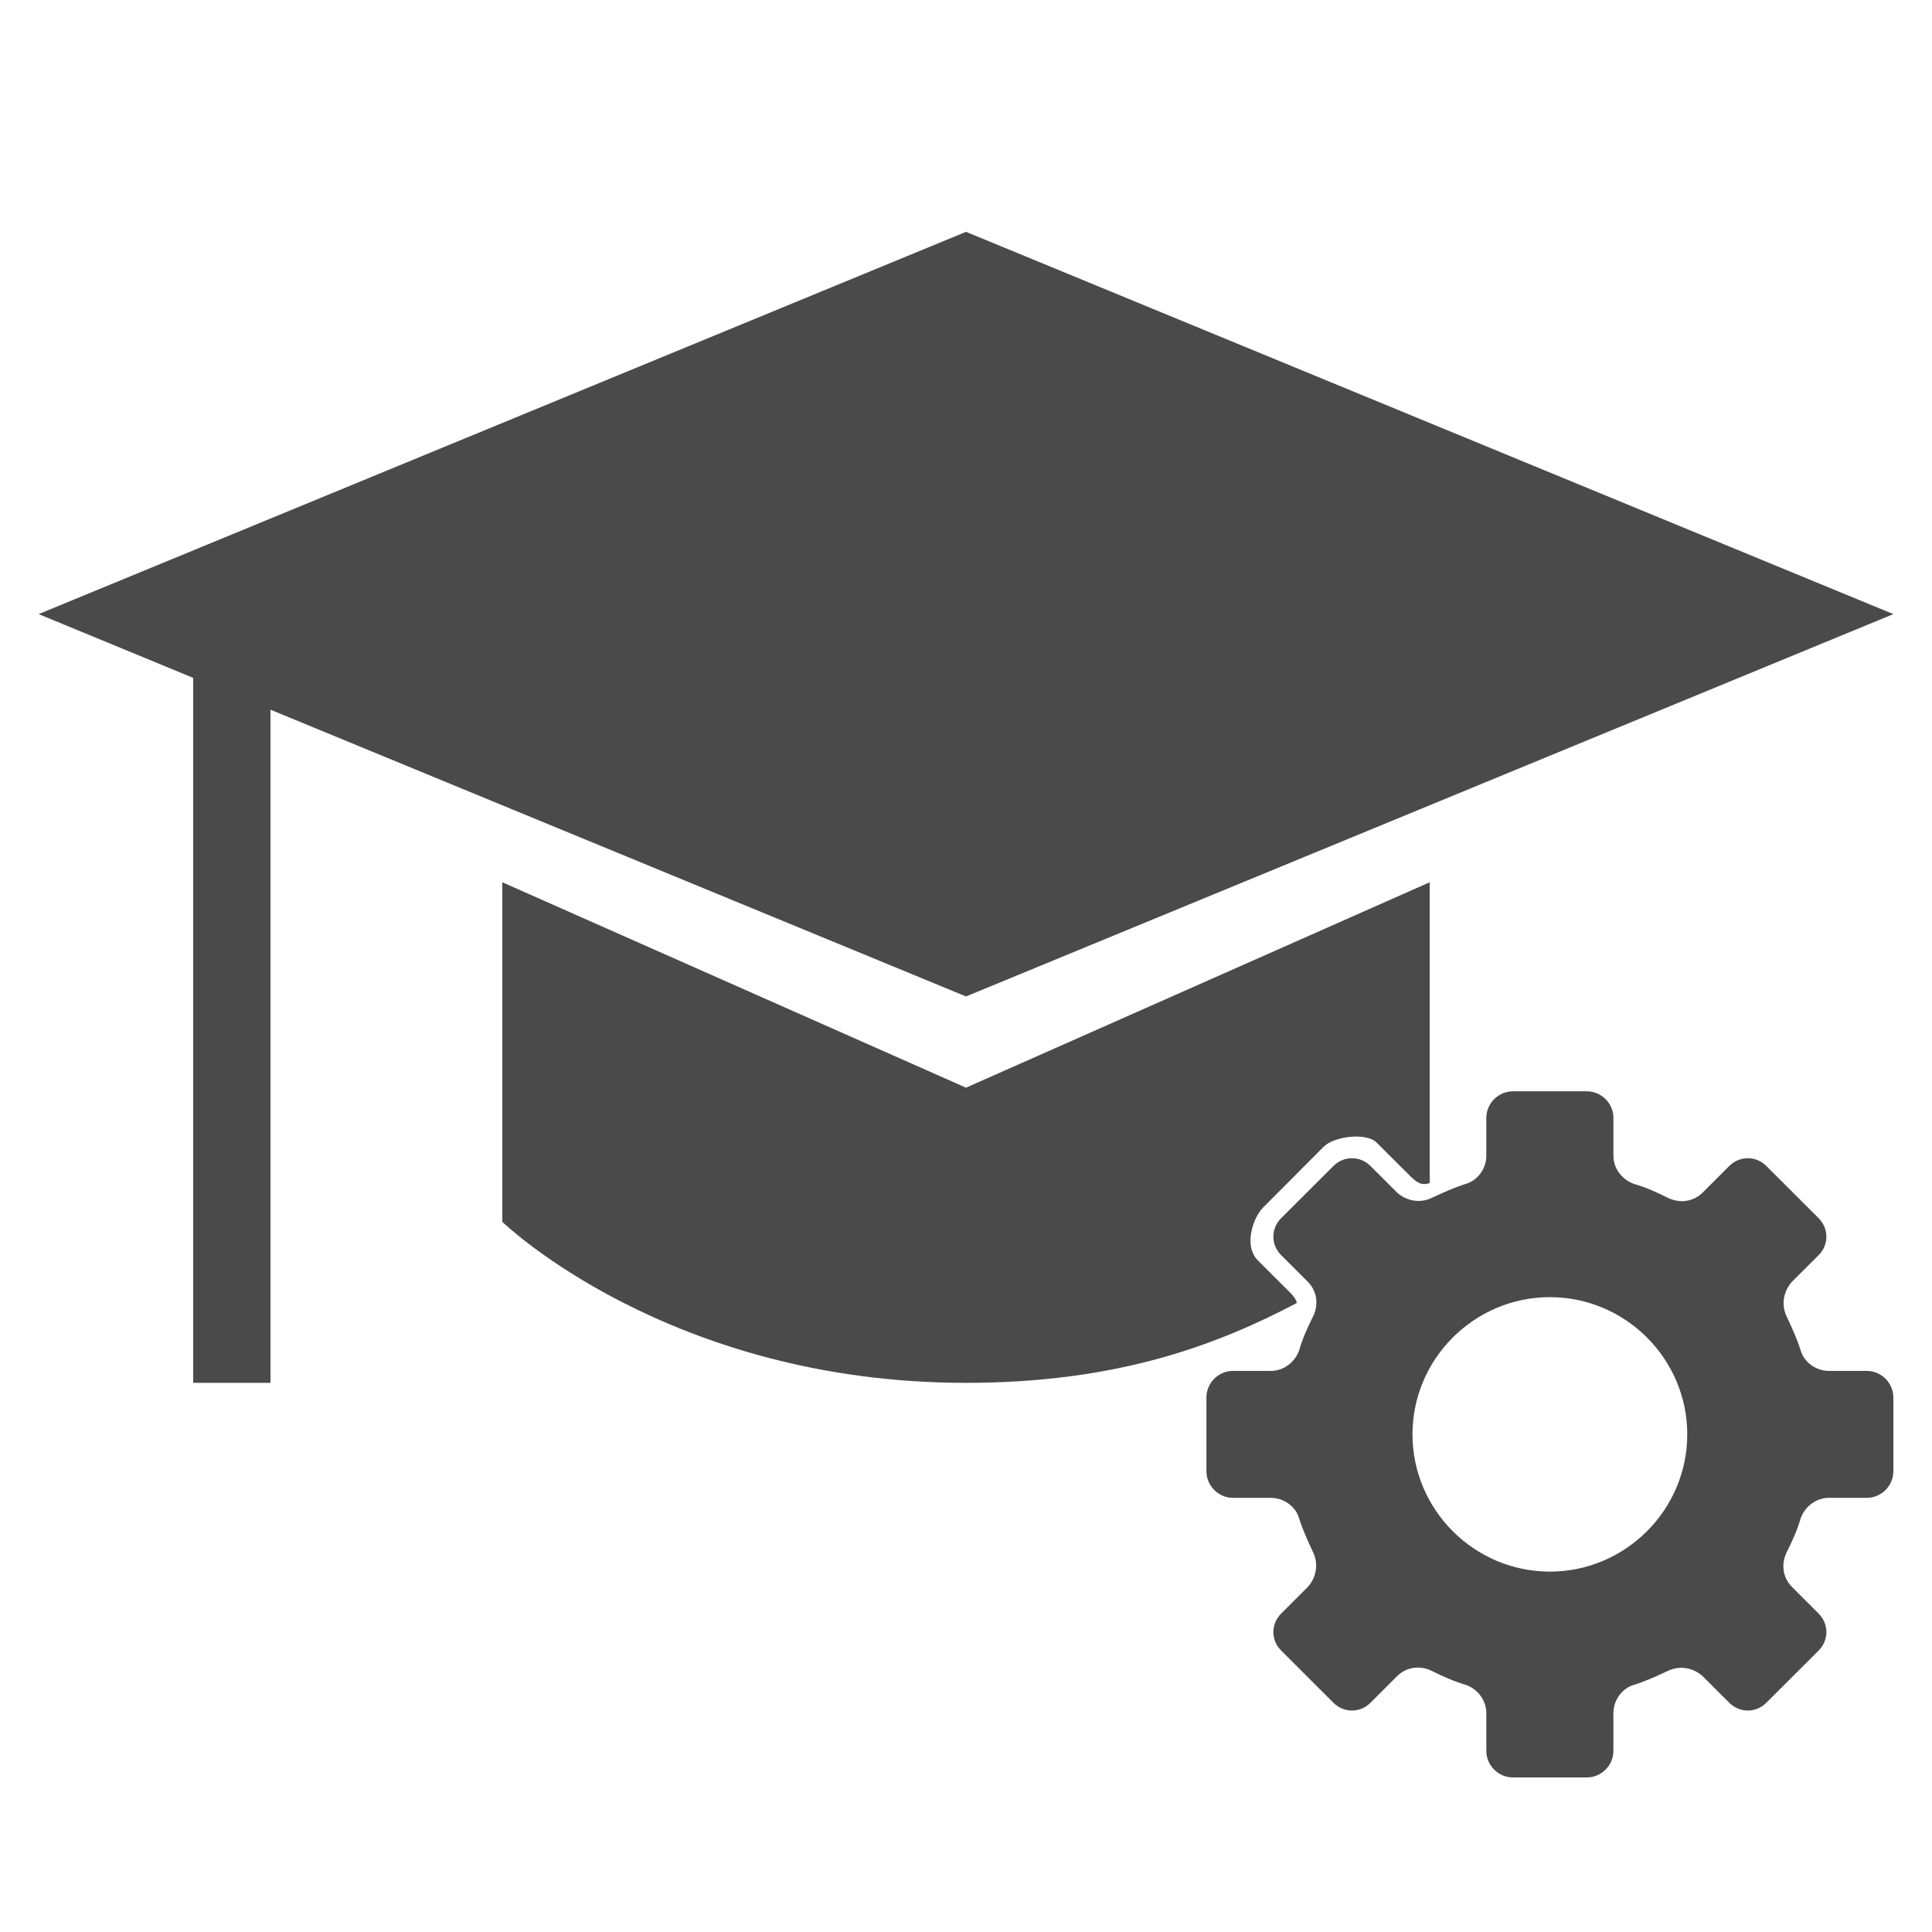<svg width="50" height="50" viewBox="0 0 50 50" fill="none" xmlns="http://www.w3.org/2000/svg">
<path d="M25 6L1 15.893L5 17.543V35.788H7V18.367L25 25.788L49 15.893L25 6ZM13 22.833V31.621C13 31.621 17.293 35.788 25 35.788C28.96 35.788 31.525 34.79 33.563 33.721C33.535 33.576 33.357 33.422 33.244 33.309L32.555 32.621C32.179 32.246 32.424 31.516 32.691 31.249L34.259 29.675C34.526 29.408 35.359 29.302 35.626 29.569L36.315 30.257C36.542 30.463 36.705 30.733 37 30.616V22.833L25 28.149L13 22.833ZM49 38.076V36.167C49 35.79 48.689 35.479 48.311 35.479H47.333C47 35.479 46.689 35.257 46.6 34.946C46.511 34.658 46.378 34.369 46.244 34.081C46.089 33.77 46.155 33.415 46.378 33.17L47.067 32.482C47.333 32.216 47.333 31.794 47.067 31.528L45.711 30.174C45.444 29.908 45.022 29.908 44.755 30.174L44.066 30.862C43.822 31.106 43.466 31.151 43.155 30.995C42.889 30.862 42.6 30.729 42.289 30.64C41.977 30.529 41.755 30.241 41.755 29.908V28.931C41.755 28.554 41.444 28.243 41.066 28.243H39.155C38.777 28.243 38.466 28.554 38.466 28.931V29.908C38.466 30.241 38.244 30.551 37.933 30.64C37.644 30.729 37.355 30.862 37.066 30.995C36.755 31.151 36.4 31.084 36.155 30.862L35.466 30.174C35.2 29.908 34.777 29.908 34.511 30.174L33.155 31.528C32.888 31.794 32.888 32.216 33.155 32.482L33.844 33.17C34.088 33.415 34.133 33.77 33.977 34.081C33.844 34.347 33.711 34.636 33.622 34.946C33.511 35.257 33.222 35.479 32.888 35.479H31.91C31.533 35.479 31.222 35.79 31.222 36.167V38.076C31.222 38.453 31.533 38.764 31.91 38.764H32.888C33.222 38.764 33.533 38.986 33.622 39.297C33.711 39.585 33.844 39.874 33.977 40.162C34.133 40.473 34.066 40.828 33.844 41.072L33.155 41.761C32.888 42.027 32.888 42.449 33.155 42.715L34.511 44.069C34.777 44.335 35.2 44.335 35.466 44.069L36.155 43.381C36.4 43.137 36.755 43.092 37.066 43.248C37.333 43.381 37.622 43.514 37.933 43.603C38.244 43.714 38.466 44.002 38.466 44.335V45.312C38.466 45.689 38.777 46 39.155 46H41.066C41.444 46 41.755 45.689 41.755 45.312V44.335C41.755 44.002 41.977 43.692 42.289 43.603C42.578 43.514 42.866 43.381 43.155 43.248C43.466 43.092 43.822 43.159 44.066 43.381L44.755 44.069C45.022 44.335 45.444 44.335 45.711 44.069L47.067 42.715C47.333 42.449 47.333 42.027 47.067 41.761L46.378 41.072C46.133 40.828 46.089 40.473 46.244 40.162C46.378 39.896 46.511 39.607 46.6 39.297C46.711 38.986 47 38.764 47.333 38.764H48.311C48.689 38.764 49 38.453 49 38.076ZM40.111 40.673C38.155 40.673 36.555 39.075 36.555 37.121C36.555 35.168 38.155 33.57 40.111 33.57C42.066 33.57 43.666 35.168 43.666 37.121C43.666 39.075 42.066 40.673 40.111 40.673Z" fill="#4A4A4A"/>
</svg>